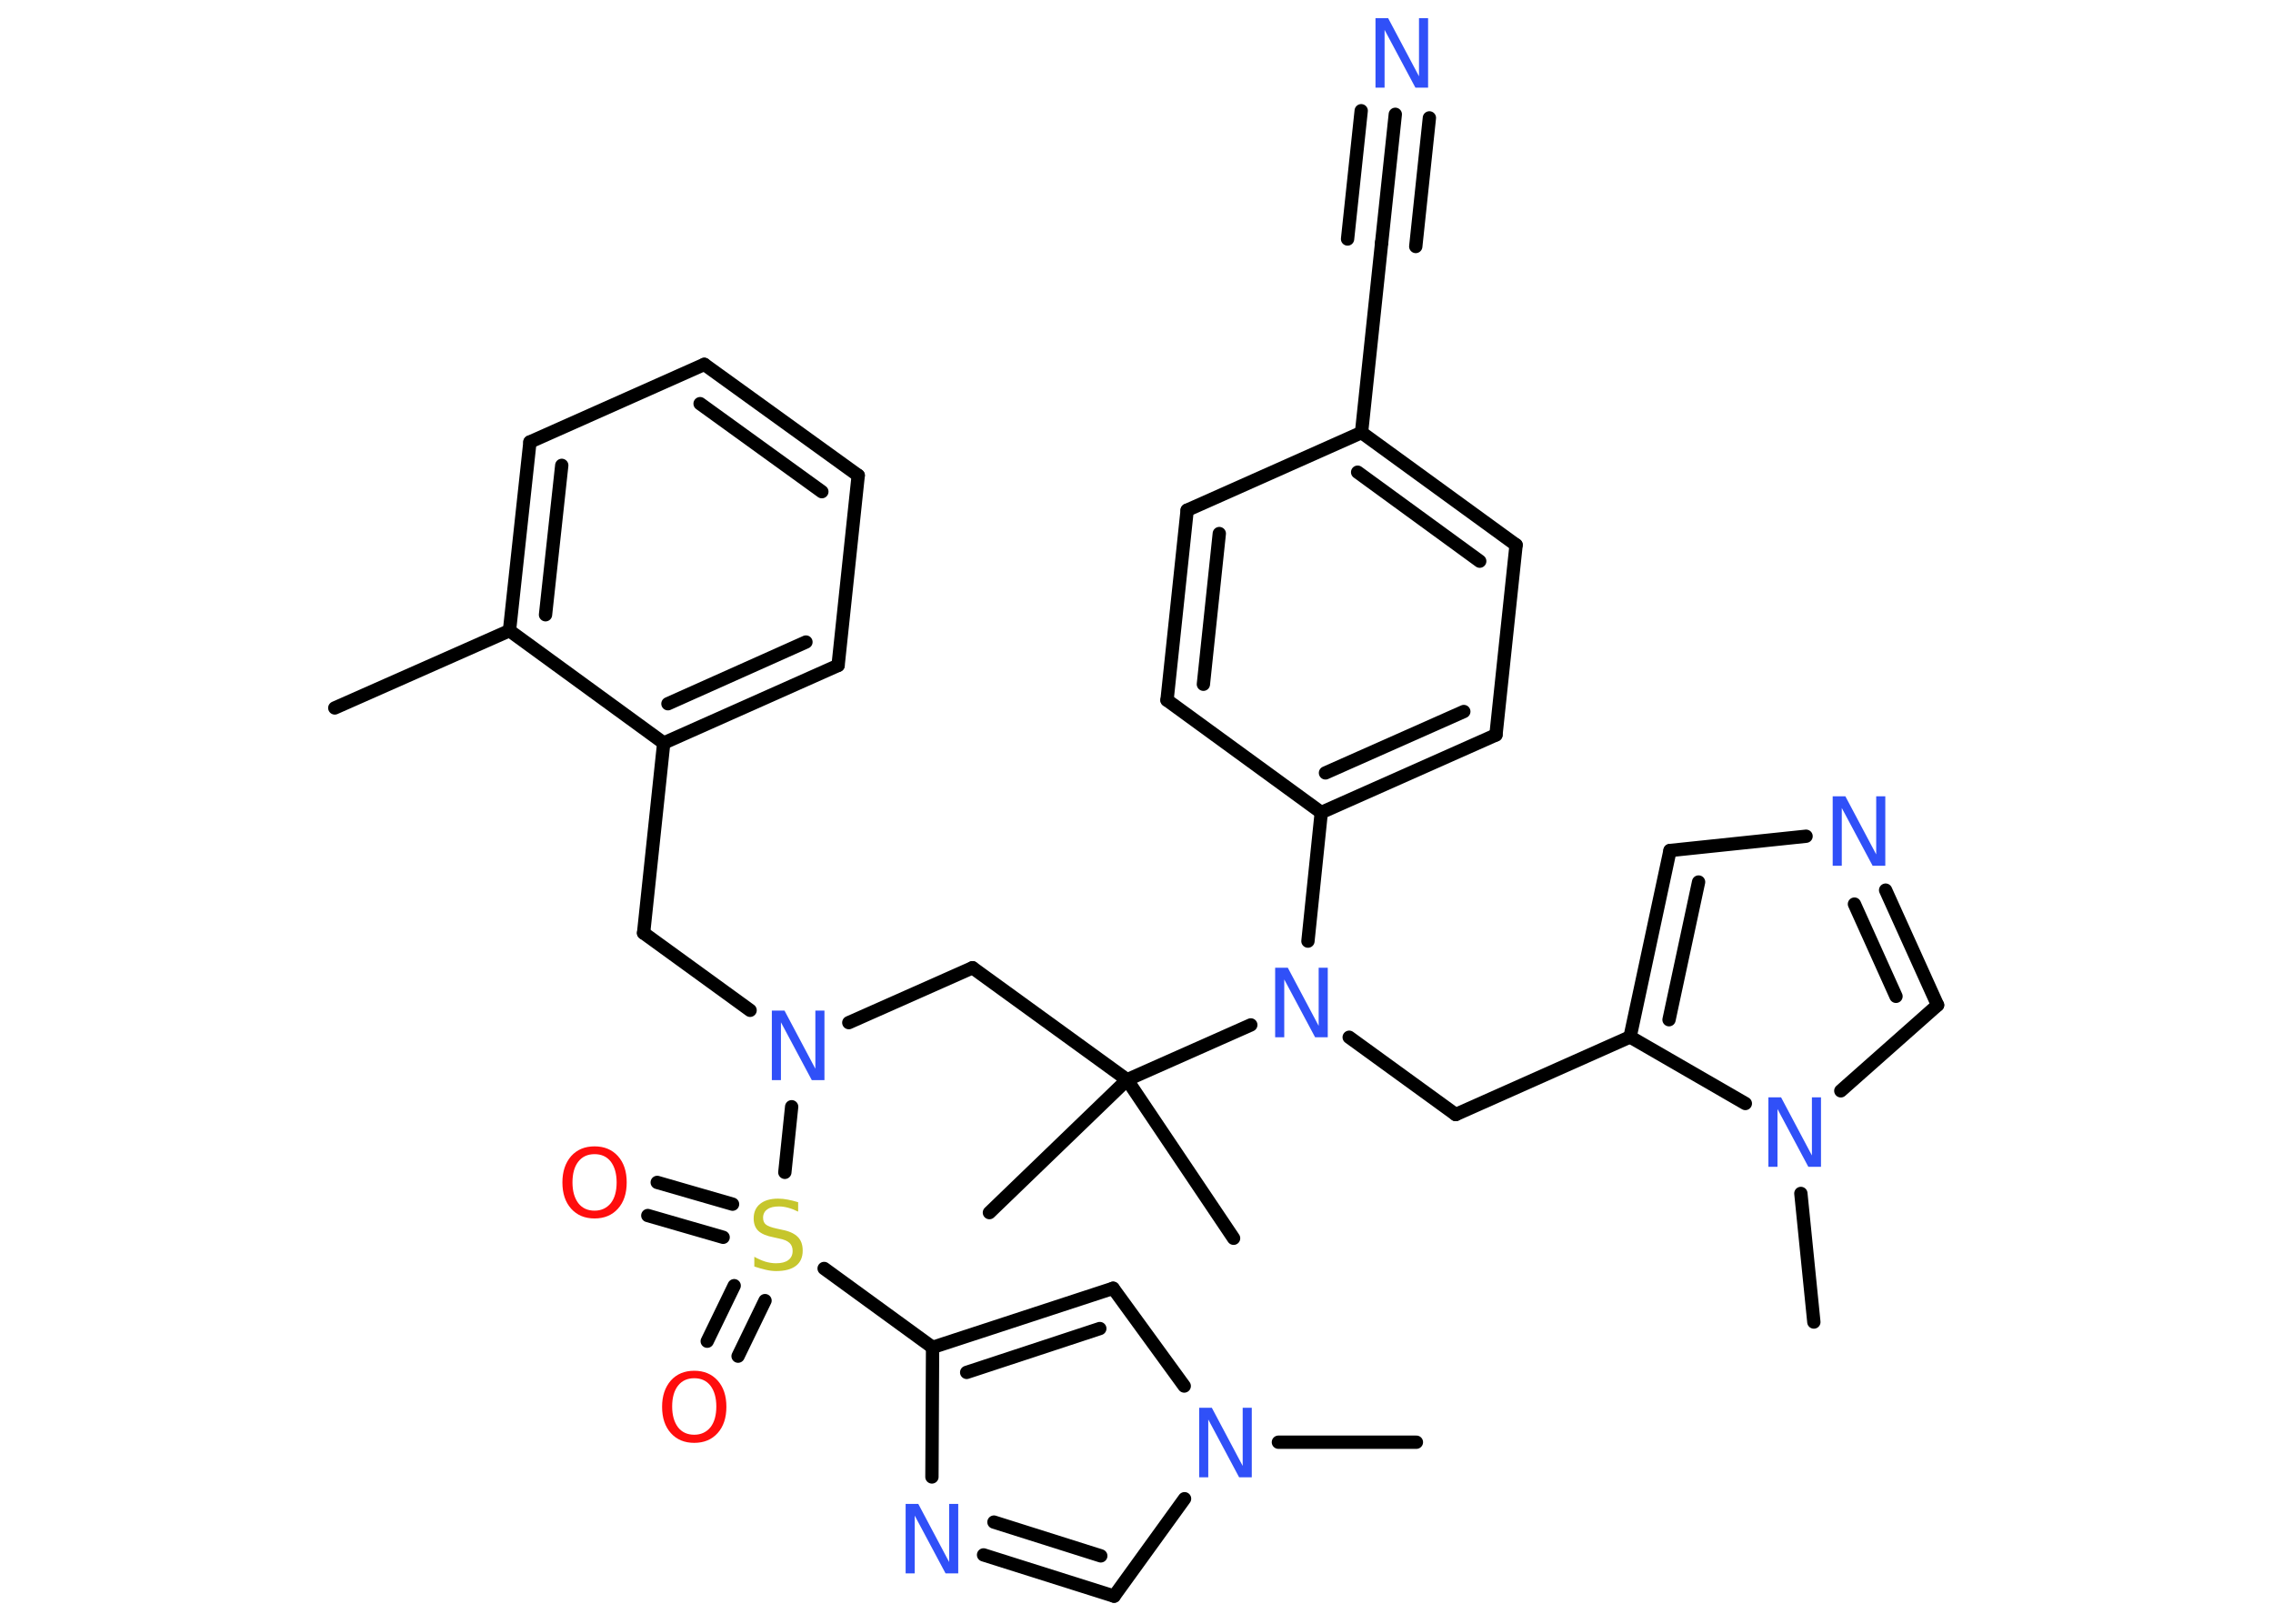 <?xml version='1.0' encoding='UTF-8'?>
<!DOCTYPE svg PUBLIC "-//W3C//DTD SVG 1.1//EN" "http://www.w3.org/Graphics/SVG/1.1/DTD/svg11.dtd">
<svg version='1.2' xmlns='http://www.w3.org/2000/svg' xmlns:xlink='http://www.w3.org/1999/xlink' width='70.0mm' height='50.0mm' viewBox='0 0 70.0 50.0'>
  <desc>Generated by the Chemistry Development Kit (http://github.com/cdk)</desc>
  <g stroke-linecap='round' stroke-linejoin='round' stroke='#000000' stroke-width='.41' fill='#3050F8'>
    <rect x='.0' y='.0' width='70.0' height='50.0' fill='#FFFFFF' stroke='none'/>
    <g id='mol1' class='mol'>
      <line id='mol1bnd1' class='bond' x1='10.31' y1='21.8' x2='15.69' y2='19.42'/>
      <g id='mol1bnd2' class='bond'>
        <line x1='16.32' y1='13.61' x2='15.69' y2='19.42'/>
        <line x1='17.3' y1='14.33' x2='16.8' y2='18.93'/>
      </g>
      <line id='mol1bnd3' class='bond' x1='16.32' y1='13.61' x2='21.69' y2='11.22'/>
      <g id='mol1bnd4' class='bond'>
        <line x1='26.43' y1='14.64' x2='21.69' y2='11.22'/>
        <line x1='25.31' y1='15.14' x2='21.56' y2='12.43'/>
      </g>
      <line id='mol1bnd5' class='bond' x1='26.43' y1='14.64' x2='25.81' y2='20.49'/>
      <g id='mol1bnd6' class='bond'>
        <line x1='20.44' y1='22.88' x2='25.81' y2='20.49'/>
        <line x1='20.57' y1='21.67' x2='24.82' y2='19.77'/>
      </g>
      <line id='mol1bnd7' class='bond' x1='15.69' y1='19.42' x2='20.44' y2='22.88'/>
      <line id='mol1bnd8' class='bond' x1='20.44' y1='22.88' x2='19.82' y2='28.73'/>
      <line id='mol1bnd9' class='bond' x1='19.82' y1='28.73' x2='23.1' y2='31.11'/>
      <line id='mol1bnd10' class='bond' x1='26.14' y1='31.49' x2='29.95' y2='29.8'/>
      <line id='mol1bnd11' class='bond' x1='29.95' y1='29.8' x2='34.71' y2='33.25'/>
      <line id='mol1bnd12' class='bond' x1='34.71' y1='33.25' x2='37.99' y2='38.13'/>
      <line id='mol1bnd13' class='bond' x1='34.71' y1='33.25' x2='30.47' y2='37.34'/>
      <line id='mol1bnd14' class='bond' x1='34.71' y1='33.25' x2='38.52' y2='31.56'/>
      <line id='mol1bnd15' class='bond' x1='41.55' y1='31.94' x2='44.83' y2='34.32'/>
      <line id='mol1bnd16' class='bond' x1='44.83' y1='34.32' x2='50.2' y2='31.93'/>
      <g id='mol1bnd17' class='bond'>
        <line x1='51.43' y1='26.19' x2='50.2' y2='31.93'/>
        <line x1='52.31' y1='27.16' x2='51.4' y2='31.4'/>
      </g>
      <line id='mol1bnd18' class='bond' x1='51.43' y1='26.19' x2='55.62' y2='25.75'/>
      <g id='mol1bnd19' class='bond'>
        <line x1='59.67' y1='30.95' x2='58.07' y2='27.41'/>
        <line x1='58.39' y1='30.68' x2='57.11' y2='27.84'/>
      </g>
      <line id='mol1bnd20' class='bond' x1='59.67' y1='30.95' x2='56.69' y2='33.59'/>
      <line id='mol1bnd21' class='bond' x1='50.2' y1='31.93' x2='53.75' y2='33.98'/>
      <line id='mol1bnd22' class='bond' x1='55.46' y1='36.75' x2='55.86' y2='40.71'/>
      <line id='mol1bnd23' class='bond' x1='40.28' y1='28.98' x2='40.69' y2='25.02'/>
      <g id='mol1bnd24' class='bond'>
        <line x1='40.69' y1='25.02' x2='46.07' y2='22.63'/>
        <line x1='40.82' y1='23.8' x2='45.08' y2='21.91'/>
      </g>
      <line id='mol1bnd25' class='bond' x1='46.07' y1='22.63' x2='46.69' y2='16.78'/>
      <g id='mol1bnd26' class='bond'>
        <line x1='46.69' y1='16.78' x2='41.93' y2='13.32'/>
        <line x1='45.57' y1='17.28' x2='41.81' y2='14.54'/>
      </g>
      <line id='mol1bnd27' class='bond' x1='41.93' y1='13.32' x2='42.55' y2='7.47'/>
      <g id='mol1bnd28' class='bond'>
        <line x1='42.55' y1='7.47' x2='42.97' y2='3.52'/>
        <line x1='41.5' y1='7.36' x2='41.92' y2='3.41'/>
        <line x1='43.6' y1='7.59' x2='44.02' y2='3.63'/>
      </g>
      <line id='mol1bnd29' class='bond' x1='41.93' y1='13.32' x2='36.56' y2='15.71'/>
      <g id='mol1bnd30' class='bond'>
        <line x1='36.56' y1='15.71' x2='35.94' y2='21.56'/>
        <line x1='37.55' y1='16.43' x2='37.06' y2='21.07'/>
      </g>
      <line id='mol1bnd31' class='bond' x1='40.69' y1='25.02' x2='35.94' y2='21.56'/>
      <line id='mol1bnd32' class='bond' x1='24.38' y1='34.08' x2='24.17' y2='36.1'/>
      <g id='mol1bnd33' class='bond'>
        <line x1='22.27' y1='38.1' x2='19.95' y2='37.43'/>
        <line x1='22.56' y1='37.08' x2='20.24' y2='36.41'/>
      </g>
      <g id='mol1bnd34' class='bond'>
        <line x1='23.56' y1='40.05' x2='22.73' y2='41.76'/>
        <line x1='22.61' y1='39.59' x2='21.78' y2='41.3'/>
      </g>
      <line id='mol1bnd35' class='bond' x1='25.38' y1='39.06' x2='28.72' y2='41.49'/>
      <g id='mol1bnd36' class='bond'>
        <line x1='34.28' y1='39.67' x2='28.72' y2='41.49'/>
        <line x1='33.87' y1='40.91' x2='29.77' y2='42.26'/>
      </g>
      <line id='mol1bnd37' class='bond' x1='34.28' y1='39.67' x2='36.47' y2='42.68'/>
      <line id='mol1bnd38' class='bond' x1='39.37' y1='44.41' x2='43.62' y2='44.41'/>
      <line id='mol1bnd39' class='bond' x1='36.48' y1='46.15' x2='34.31' y2='49.15'/>
      <g id='mol1bnd40' class='bond'>
        <line x1='30.29' y1='47.88' x2='34.31' y2='49.15'/>
        <line x1='30.61' y1='46.87' x2='33.9' y2='47.91'/>
      </g>
      <line id='mol1bnd41' class='bond' x1='28.72' y1='41.49' x2='28.7' y2='45.48'/>
      <path id='mol1atm9' class='atom' d='M23.77 31.12h.39l.95 1.79v-1.79h.28v2.14h-.39l-.95 -1.78v1.78h-.28v-2.14z' stroke='none'/>
      <path id='mol1atm14' class='atom' d='M39.27 29.8h.39l.95 1.79v-1.79h.28v2.14h-.39l-.95 -1.78v1.78h-.28v-2.14z' stroke='none'/>
      <path id='mol1atm18' class='atom' d='M56.44 24.52h.39l.95 1.79v-1.79h.28v2.14h-.39l-.95 -1.78v1.78h-.28v-2.14z' stroke='none'/>
      <path id='mol1atm20' class='atom' d='M54.46 33.79h.39l.95 1.79v-1.79h.28v2.14h-.39l-.95 -1.78v1.78h-.28v-2.14z' stroke='none'/>
      <path id='mol1atm27' class='atom' d='M42.36 .56h.39l.95 1.79v-1.79h.28v2.14h-.39l-.95 -1.78v1.78h-.28v-2.14z' stroke='none'/>
      <path id='mol1atm30' class='atom' d='M24.58 37.03v.28q-.16 -.08 -.31 -.12q-.15 -.04 -.28 -.04q-.24 .0 -.36 .09q-.13 .09 -.13 .26q.0 .14 .09 .21q.09 .07 .32 .12l.18 .04q.32 .06 .48 .22q.15 .15 .15 .42q.0 .31 -.21 .47q-.21 .16 -.61 .16q-.15 .0 -.32 -.04q-.17 -.04 -.35 -.1v-.3q.18 .1 .34 .15q.17 .05 .33 .05q.25 .0 .38 -.1q.13 -.1 .13 -.28q.0 -.16 -.1 -.25q-.1 -.09 -.31 -.13l-.18 -.04q-.32 -.06 -.47 -.2q-.14 -.14 -.14 -.38q.0 -.29 .2 -.45q.2 -.16 .55 -.16q.15 .0 .3 .03q.16 .03 .32 .08z' stroke='none' fill='#C6C62C'/>
      <path id='mol1atm31' class='atom' d='M18.31 35.54q-.32 .0 -.5 .23q-.18 .23 -.18 .64q.0 .4 .18 .64q.18 .23 .5 .23q.31 .0 .5 -.23q.18 -.23 .18 -.64q.0 -.4 -.18 -.64q-.18 -.23 -.5 -.23zM18.31 35.3q.45 .0 .72 .3q.27 .3 .27 .81q.0 .51 -.27 .81q-.27 .3 -.72 .3q-.45 .0 -.72 -.3q-.27 -.3 -.27 -.81q.0 -.5 .27 -.81q.27 -.3 .72 -.3z' stroke='none' fill='#FF0D0D'/>
      <path id='mol1atm32' class='atom' d='M21.38 42.44q-.32 .0 -.5 .23q-.18 .23 -.18 .64q.0 .4 .18 .64q.18 .23 .5 .23q.31 .0 .5 -.23q.18 -.23 .18 -.64q.0 -.4 -.18 -.64q-.18 -.23 -.5 -.23zM21.38 42.21q.45 .0 .72 .3q.27 .3 .27 .81q.0 .51 -.27 .81q-.27 .3 -.72 .3q-.45 .0 -.72 -.3q-.27 -.3 -.27 -.81q.0 -.5 .27 -.81q.27 -.3 .72 -.3z' stroke='none' fill='#FF0D0D'/>
      <path id='mol1atm35' class='atom' d='M36.93 43.35h.39l.95 1.79v-1.79h.28v2.14h-.39l-.95 -1.78v1.78h-.28v-2.14z' stroke='none'/>
      <path id='mol1atm38' class='atom' d='M27.89 46.31h.39l.95 1.79v-1.79h.28v2.14h-.39l-.95 -1.78v1.78h-.28v-2.14z' stroke='none'/>
    </g>
  </g>
</svg>
